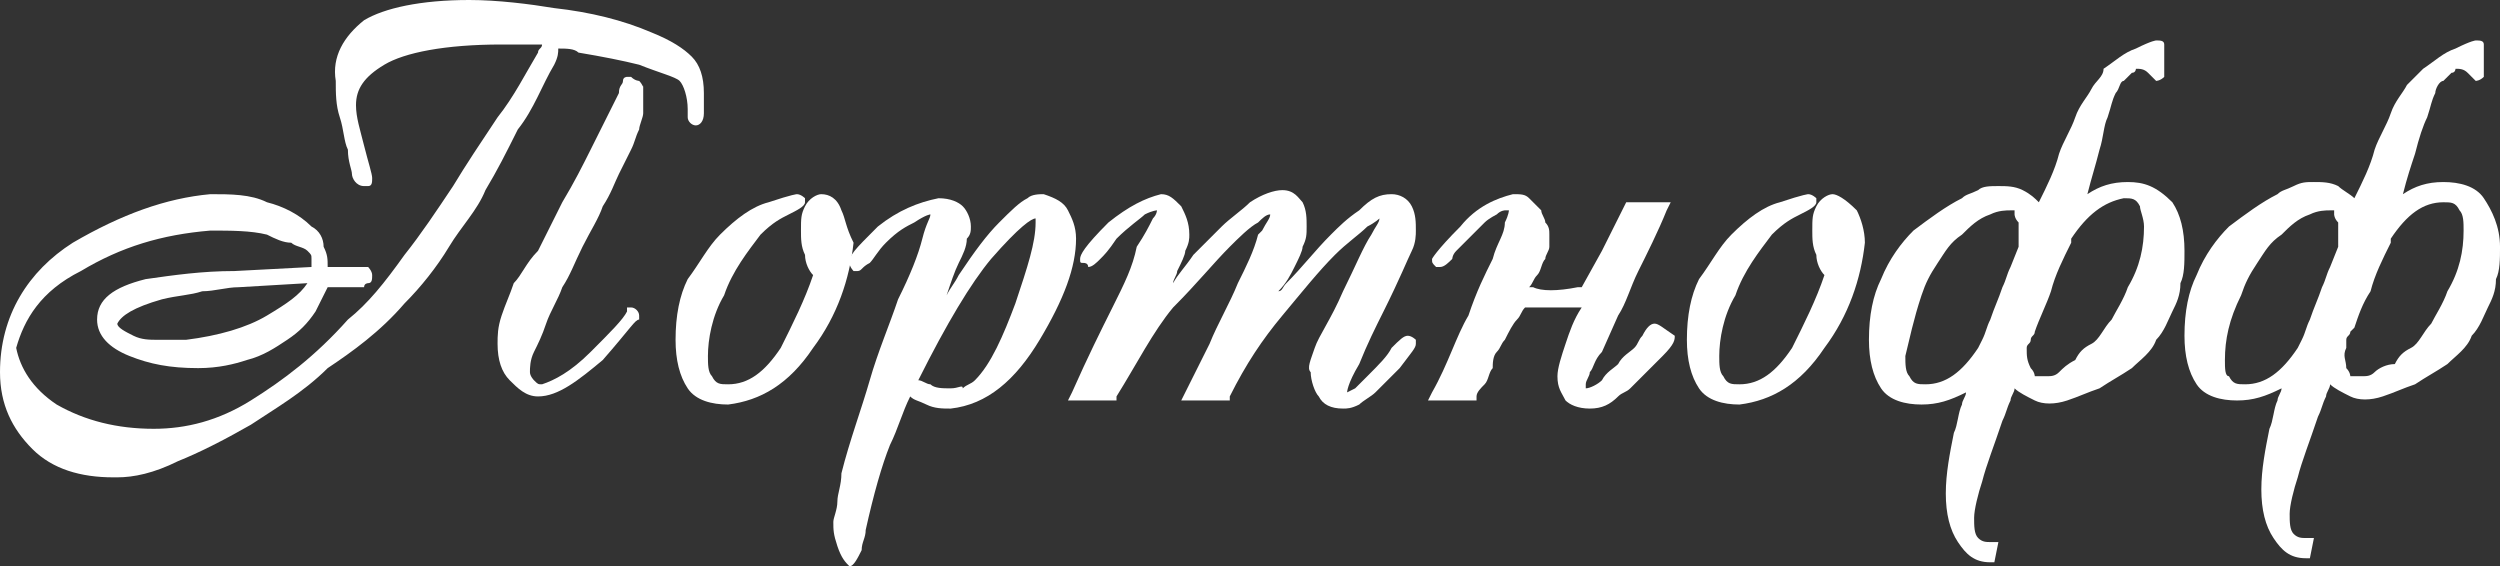 <!-- Generator: Adobe Illustrator 20.1.0, SVG Export Plug-In  -->
<svg version="1.1"
	 xmlns="http://www.w3.org/2000/svg" xmlns:xlink="http://www.w3.org/1999/xlink" xmlns:a="http://ns.adobe.com/AdobeSVGViewerExtensions/3.0/"
	 x="0px" y="0px" width="61.8px" height="14px" viewBox="0 0 61.8 14" style="overflow:scroll;enable-background:new 0 0 61.8 14;"
	 xml:space="preserve">
<rect x="0" y="0" width="61.8" height="14" fill="#333333" stroke="none"/>
<style type="text/css">
	.st0{fill:#FFFFFF;}
</style>
<defs>
</defs>
<g>
	<path class="st0" d="M20.8,5.2c-0.1-0.3-0.3-0.4-0.5-0.4c-0.1,0-0.3,0.1-0.4,0.3c-0.1,0.2-0.1,0.3-0.1,0.6c0,0.2,0,0.4,0.1,0.6
		c0,0.2,0.1,0.4,0.2,0.5c-0.2,0.6-0.5,1.2-0.8,1.8c-0.4,0.6-0.8,0.9-1.3,0.9c-0.2,0-0.3,0-0.4-0.2c-0.1-0.1-0.1-0.3-0.1-0.5
		c0-0.4,0.1-1,0.4-1.5c0.2-0.6,0.6-1.1,0.9-1.5c0.3-0.3,0.5-0.4,0.7-0.5c0.2-0.1,0.4-0.2,0.4-0.3c0-0.1,0-0.1,0-0.1
		c0,0-0.1-0.1-0.2-0.1c0,0-0.1,0-0.7,0.2c-0.4,0.1-0.8,0.4-1.2,0.8c-0.3,0.3-0.5,0.7-0.8,1.1c-0.2,0.4-0.3,0.9-0.3,1.5
		c0,0.5,0.1,0.9,0.3,1.2c0.2,0.3,0.6,0.4,1,0.4c0.8-0.1,1.5-0.5,2.1-1.4c0.6-0.8,0.9-1.7,1-2.6C20.9,5.6,20.9,5.4,20.8,5.2z"/>
	<path class="st0" d="M15.8,2C15.8,2,15.7,2,15.6,1.9c-0.1,0-0.1,0-0.1,0c0,0-0.1,0-0.1,0.1c0,0.1-0.1,0.1-0.1,0.3l-0.7,1.4
		c-0.2,0.4-0.4,0.8-0.7,1.3c-0.2,0.4-0.4,0.8-0.6,1.2C13,6.5,12.9,6.8,12.7,7c-0.1,0.3-0.2,0.5-0.3,0.8c-0.1,0.3-0.1,0.5-0.1,0.7
		c0,0.4,0.1,0.7,0.3,0.9c0.2,0.2,0.4,0.4,0.7,0.4c0.5,0,1-0.4,1.6-0.9c0.7-0.8,0.8-1,0.9-1l0-0.1c0-0.1-0.1-0.2-0.2-0.2l-0.1,0
		l0,0.1c-0.1,0.2-0.4,0.5-0.9,1c-0.5,0.5-0.9,0.7-1.2,0.8c-0.1,0-0.1,0-0.2-0.1c0,0-0.1-0.1-0.1-0.2c0-0.1,0-0.3,0.1-0.5
		c0.1-0.2,0.2-0.4,0.3-0.7c0.1-0.3,0.3-0.6,0.4-0.9c0.2-0.3,0.3-0.6,0.5-1c0.2-0.4,0.4-0.7,0.5-1c0.2-0.3,0.3-0.6,0.4-0.8
		c0.1-0.2,0.2-0.4,0.3-0.6c0.1-0.2,0.1-0.3,0.2-0.5c0-0.1,0.1-0.3,0.1-0.4c0-0.1,0-0.3,0-0.4c0-0.1,0-0.2,0-0.3
		C15.9,2.2,15.9,2.1,15.8,2z"/>
	<path class="st0" d="M13.7,1.6c0.1-0.2,0.1-0.3,0.1-0.4l0,0c0.2,0,0.4,0,0.5,0.1c0.6,0.1,1.1,0.2,1.5,0.3c0.5,0.2,0.9,0.3,1,0.4
		c0.1,0.1,0.2,0.4,0.2,0.7c0,0.1,0,0.2,0,0.2c0,0.1,0.1,0.2,0.2,0.2c0.1,0,0.2-0.1,0.2-0.3c0-0.1,0-0.3,0-0.5c0-0.4-0.1-0.7-0.3-0.9
		c-0.2-0.2-0.5-0.4-1-0.6c-0.7-0.3-1.5-0.5-2.4-0.6C13.1,0.1,12.3,0,11.6,0C10.4,0,9.5,0.2,9,0.5C8.5,0.9,8.2,1.4,8.3,2
		c0,0.3,0,0.6,0.1,0.9c0.1,0.3,0.1,0.6,0.2,0.8C8.6,4,8.7,4.2,8.7,4.3c0,0.1,0.1,0.3,0.3,0.3c0,0,0.1,0,0.1,0c0.1,0,0.1-0.1,0.1-0.2
		C9.2,4.3,9.1,4,9,3.6c-0.1-0.4-0.2-0.7-0.2-1c0-0.4,0.2-0.7,0.7-1c0.5-0.3,1.5-0.5,2.9-0.5c0.3,0,0.7,0,1,0c0,0.1-0.1,0.1-0.1,0.2
		c-0.3,0.5-0.6,1.1-1,1.6c-0.4,0.6-0.8,1.2-1.1,1.7c-0.4,0.6-0.8,1.2-1.2,1.7C9.5,7,9.1,7.5,8.6,7.9c-0.8,0.9-1.6,1.5-2.4,2
		c-0.8,0.5-1.6,0.7-2.4,0.7c-0.9,0-1.7-0.2-2.4-0.6c-0.6-0.4-0.9-0.9-1-1.4C0.6,7.9,1,7.2,2,6.7c1-0.6,2-0.9,3.2-1
		c0.5,0,1,0,1.4,0.1C6.8,5.9,7,6,7.2,6c0.1,0.1,0.3,0.1,0.4,0.2c0.1,0.1,0.1,0.1,0.1,0.2c0,0.1,0,0.1,0,0.2L5.8,6.7
		C5,6.7,4.3,6.8,3.6,6.9C2.8,7.1,2.4,7.4,2.4,7.9c0,0.4,0.3,0.7,0.8,0.9c0.5,0.2,1,0.3,1.7,0.3c0.5,0,0.9-0.1,1.2-0.2
		c0.4-0.1,0.7-0.3,1-0.5c0.3-0.2,0.5-0.4,0.7-0.7C7.9,7.5,8,7.3,8.1,7.1l0.9,0C9,7,9.1,7,9.1,7c0.1,0,0.1-0.1,0.1-0.2
		c0-0.1-0.1-0.2-0.1-0.2c0,0-0.1,0-0.2,0l-0.8,0c0-0.2,0-0.3-0.1-0.5C8,5.9,7.9,5.7,7.7,5.6C7.4,5.3,7,5.1,6.6,5
		C6.2,4.8,5.7,4.8,5.2,4.8C4.1,4.9,3,5.3,1.8,6C0.7,6.7,0,7.8,0,9.2c0,0.8,0.3,1.4,0.8,1.9c0.5,0.5,1.2,0.7,2,0.7c0,0,0,0,0.1,0
		c0.4,0,0.9-0.1,1.5-0.4c0.5-0.2,1.1-0.5,1.8-0.9c0.6-0.4,1.3-0.8,1.9-1.4C8.7,8.7,9.4,8.2,10,7.5c0.4-0.4,0.8-0.9,1.1-1.4
		c0.3-0.5,0.7-0.9,0.9-1.4c0.3-0.5,0.5-0.9,0.8-1.5C13.2,2.7,13.4,2.1,13.7,1.6z M4.6,8.4c-0.3,0-0.5,0-0.7,0c-0.2,0-0.4,0-0.6-0.1
		C3.1,8.2,2.9,8.1,2.9,8c0.1-0.2,0.4-0.4,1.1-0.6c0.4-0.1,0.7-0.1,1-0.2c0.3,0,0.6-0.1,0.9-0.1l1.7-0.1c-0.2,0.3-0.5,0.5-1,0.8
		C6.1,8.1,5.4,8.3,4.6,8.4z"/>
	<path class="st0" d="M45.3,4.8c-0.1,0-0.3,0.1-0.4,0.3c-0.1,0.2-0.1,0.3-0.1,0.6c0,0.2,0,0.4,0.1,0.6c0,0.2,0.1,0.4,0.2,0.5
		c-0.2,0.6-0.5,1.2-0.8,1.8c-0.4,0.6-0.8,0.9-1.3,0.9c-0.2,0-0.3,0-0.4-0.2c-0.1-0.1-0.1-0.3-0.1-0.5c0-0.4,0.1-1,0.4-1.5
		c0.2-0.6,0.6-1.1,0.9-1.5c0.3-0.3,0.5-0.4,0.7-0.5c0.2-0.1,0.4-0.2,0.4-0.3c0-0.1,0-0.1,0-0.1c0,0-0.1-0.1-0.2-0.1
		c0,0-0.1,0-0.7,0.2c-0.4,0.1-0.8,0.4-1.2,0.8c-0.3,0.3-0.5,0.7-0.8,1.1c-0.2,0.4-0.3,0.9-0.3,1.5c0,0.5,0.1,0.9,0.3,1.2
		c0.2,0.3,0.6,0.4,1,0.4c0.8-0.1,1.5-0.5,2.1-1.4c0.6-0.8,0.9-1.7,1-2.6c0-0.3-0.1-0.6-0.2-0.8C45.6,4.9,45.4,4.8,45.3,4.8z"/>
	<path class="st0" d="M40.2,5c-0.2,0.4-0.4,0.8-0.6,1.2l-0.5,0.9c0,0,0,0,0,0c0,0-0.1,0-0.1,0c-0.5,0.1-0.9,0.1-1.1,0l-0.1,0
		c0.1-0.1,0.1-0.2,0.2-0.3c0.1-0.1,0.1-0.3,0.2-0.4c0-0.1,0.1-0.2,0.1-0.3c0-0.1,0-0.2,0-0.3c0-0.1,0-0.2-0.1-0.3
		c0-0.1-0.1-0.2-0.1-0.3C38,5.1,37.9,5,37.8,4.9c-0.1-0.1-0.2-0.1-0.4-0.1c-0.4,0.1-0.9,0.3-1.3,0.8c-0.6,0.6-0.7,0.8-0.7,0.8l0,0
		c0,0.1,0,0.1,0.1,0.2c0,0,0.1,0,0.1,0c0.1,0,0.2-0.1,0.3-0.2c0,0,0-0.1,0.1-0.2l0,0c0.1-0.1,0.2-0.2,0.3-0.3
		c0.1-0.1,0.3-0.3,0.4-0.4c0.1-0.1,0.3-0.2,0.3-0.2c0.1-0.1,0.2-0.1,0.2-0.1c0.1,0,0.1,0,0.1,0c0,0,0,0.1-0.1,0.3
		C37.2,5.8,37,6,36.9,6.4c-0.2,0.4-0.4,0.8-0.6,1.4c-0.3,0.5-0.5,1.2-0.9,1.9l-0.1,0.2l1.2,0l0-0.1c0-0.1,0.1-0.2,0.2-0.3
		c0.1-0.1,0.1-0.3,0.2-0.4C36.9,9,36.9,8.8,37,8.7c0.1-0.1,0.1-0.2,0.2-0.3c0.1-0.2,0.2-0.4,0.3-0.5c0.1-0.1,0.1-0.2,0.2-0.3l0.1,0
		c0.1,0,0.1,0,0.2,0c0.2,0,0.3,0,0.4,0c0.1,0,0.2,0,0.4,0c0.1,0,0.2,0,0.3,0c0,0,0,0,0,0c-0.2,0.3-0.3,0.6-0.4,0.9
		c-0.1,0.3-0.2,0.6-0.2,0.8c0,0.3,0.1,0.4,0.2,0.6c0.1,0.1,0.3,0.2,0.6,0.2c0.3,0,0.5-0.1,0.7-0.3c0.1-0.1,0.2-0.1,0.3-0.2
		c0.1-0.1,0.1-0.1,0.2-0.2c0.1-0.1,0.2-0.2,0.3-0.3c0.1-0.1,0.2-0.2,0.3-0.3c0.3-0.3,0.3-0.4,0.3-0.5C41.1,8.1,41,8,40.9,8
		c0,0,0,0,0,0c-0.1,0-0.2,0.1-0.3,0.3c-0.1,0.1-0.1,0.2-0.2,0.3C40.3,8.7,40.1,8.8,40,9c-0.1,0.1-0.3,0.2-0.4,0.4
		c-0.1,0.1-0.3,0.2-0.4,0.2c0,0,0,0,0-0.1c0-0.1,0.1-0.2,0.1-0.3c0.1-0.1,0.1-0.3,0.3-0.5L40,7.8c0.2-0.3,0.3-0.7,0.5-1.1
		c0.2-0.4,0.5-1,0.7-1.5l0.1-0.2L40.2,5L40.2,5z M37.4,5.2C37.4,5.2,37.4,5.2,37.4,5.2L37.4,5.2L37.4,5.2z"/>
	<path class="st0" d="M52.6,4.5c-0.4,0-0.7,0.1-1,0.3c0.1-0.4,0.2-0.7,0.3-1.1C52,3.4,52,3.1,52.1,2.9c0.1-0.3,0.1-0.4,0.2-0.6
		C52.4,2.2,52.4,2,52.5,2c0.1-0.1,0.1-0.1,0.2-0.2c0.1,0,0.1-0.1,0.1-0.1c0.1,0,0.2,0,0.3,0.1c0.1,0.1,0.2,0.2,0.2,0.2l0,0
		c0,0,0.1,0,0.2-0.1c0-0.1,0-0.1,0-0.2V1.3c0-0.1,0-0.1,0-0.2c0-0.1-0.1-0.1-0.2-0.1c0,0-0.1,0-0.5,0.2c-0.3,0.1-0.5,0.3-0.8,0.5
		C52,1.9,51.8,2,51.7,2.2c-0.1,0.2-0.3,0.4-0.4,0.7c-0.1,0.3-0.3,0.6-0.4,0.9c-0.1,0.4-0.3,0.8-0.5,1.2c-0.1-0.1-0.2-0.2-0.4-0.3
		c-0.2-0.1-0.4-0.1-0.6-0.1c-0.2,0-0.4,0-0.5,0.1c-0.2,0.1-0.3,0.1-0.4,0.2c-0.4,0.2-0.8,0.5-1.2,0.8c-0.3,0.3-0.6,0.7-0.8,1.2
		c-0.2,0.4-0.3,0.9-0.3,1.5c0,0.5,0.1,0.9,0.3,1.2c0.2,0.3,0.6,0.4,1,0.4c0.4,0,0.7-0.1,1.1-0.3c0,0.1-0.1,0.2-0.1,0.3
		c-0.1,0.2-0.1,0.5-0.2,0.7c-0.1,0.5-0.2,1-0.2,1.5c0,0.5,0.1,0.9,0.3,1.2c0.2,0.3,0.4,0.5,0.8,0.5l0.1,0l0.1-0.5l-0.2,0
		c-0.1,0-0.2,0-0.3-0.1c-0.1-0.1-0.1-0.3-0.1-0.5c0-0.2,0.1-0.6,0.2-0.9c0.1-0.4,0.3-0.9,0.5-1.5c0.1-0.2,0.1-0.3,0.2-0.5
		c0-0.1,0.1-0.2,0.1-0.3c0.1,0.1,0.3,0.2,0.5,0.3c0.2,0.1,0.5,0.1,0.8,0c0.3-0.1,0.5-0.2,0.8-0.3c0.3-0.2,0.5-0.3,0.8-0.5
		c0.2-0.2,0.5-0.4,0.6-0.7c0.2-0.2,0.3-0.5,0.4-0.7c0.1-0.2,0.2-0.4,0.2-0.7c0.1-0.2,0.1-0.5,0.1-0.8c0-0.5-0.1-0.9-0.3-1.2
		C53.3,4.6,53,4.5,52.6,4.5z M47.5,7.3c0.1-0.3,0.2-0.5,0.4-0.8c0.2-0.3,0.3-0.5,0.6-0.7c0.2-0.2,0.4-0.4,0.7-0.5
		c0.2-0.1,0.4-0.1,0.5-0.1c0,0,0.1,0,0.1,0c0,0,0,0,0,0.1c0,0,0,0.1,0.1,0.2c0,0.1,0,0.2,0,0.3c0,0.1,0,0.2,0,0.3l-0.2,0.5
		c-0.1,0.2-0.1,0.3-0.2,0.5c-0.1,0.3-0.2,0.5-0.3,0.8c-0.1,0.2-0.1,0.3-0.2,0.5l-0.1,0.2c-0.4,0.6-0.8,0.9-1.3,0.9
		c-0.2,0-0.3,0-0.4-0.2c-0.1-0.1-0.1-0.3-0.1-0.5C47.2,8.4,47.3,7.9,47.5,7.3z M50.1,8.6c0-0.1,0.1-0.1,0.1-0.2
		c0-0.1,0.1-0.1,0.1-0.2c0.1-0.3,0.3-0.7,0.4-1c0.1-0.4,0.3-0.8,0.5-1.2c0,0,0-0.1,0-0.1C51.6,5.3,52,5,52.5,4.9
		c0.2,0,0.3,0,0.4,0.2C52.9,5.2,53,5.4,53,5.6c0,0.5-0.1,1-0.4,1.5c-0.1,0.3-0.3,0.6-0.4,0.8c-0.2,0.2-0.3,0.5-0.5,0.6
		c-0.2,0.1-0.3,0.2-0.4,0.4C51.1,9,51,9.1,50.9,9.2c-0.1,0.1-0.2,0.1-0.3,0.1c-0.1,0-0.2,0-0.3,0c0,0,0-0.1-0.1-0.2
		C50.1,8.9,50.1,8.8,50.1,8.6z"/>
	<path class="st0" d="M26.4,5.2c-0.1-0.2-0.3-0.3-0.6-0.4c-0.1,0-0.3,0-0.4,0.1C25.2,5,25,5.2,24.7,5.5c-0.3,0.3-0.6,0.7-1,1.3
		c-0.1,0.2-0.2,0.3-0.3,0.5c0.1-0.3,0.2-0.6,0.3-0.8c0.1-0.2,0.2-0.4,0.2-0.6C24,5.8,24,5.7,24,5.6c0-0.2-0.1-0.4-0.2-0.5
		c-0.1-0.1-0.3-0.2-0.6-0.2l0,0c-0.5,0.1-1,0.3-1.5,0.7C21.1,6.2,21,6.3,21,6.5c0,0.1,0.1,0.2,0.1,0.2c0,0,0.1,0,0.1,0
		c0.1,0,0.1-0.1,0.3-0.2c0.1-0.1,0.2-0.3,0.4-0.5c0.3-0.3,0.5-0.4,0.7-0.5C22.9,5.3,23,5.3,23,5.3l0,0c0,0.1-0.1,0.2-0.2,0.6
		c-0.1,0.4-0.3,0.9-0.6,1.5c-0.2,0.6-0.5,1.3-0.7,2c-0.2,0.7-0.5,1.5-0.7,2.3c0,0.3-0.1,0.5-0.1,0.7c0,0.2-0.1,0.4-0.1,0.5
		c0,0.2,0,0.3,0.1,0.6c0.1,0.3,0.2,0.4,0.3,0.5l0,0l0,0c0.1,0,0.2-0.2,0.3-0.4c0-0.2,0.1-0.3,0.1-0.5c0.2-0.9,0.4-1.6,0.6-2.1
		c0.2-0.4,0.3-0.8,0.5-1.2c0.1,0.1,0.2,0.1,0.4,0.2c0.2,0.1,0.4,0.1,0.6,0.1c0.9-0.1,1.6-0.7,2.2-1.7c0.6-1,0.9-1.8,0.9-2.5
		C26.6,5.6,26.5,5.4,26.4,5.2z M23.5,9.6c-0.2,0-0.4,0-0.5-0.1c-0.1,0-0.2-0.1-0.3-0.1C23.4,8,24,7,24.5,6.4c0.7-0.8,1-1,1.1-1
		c0,0,0,0.1,0,0.1c0,0.5-0.2,1.1-0.5,2c-0.3,0.8-0.6,1.5-1,1.9c-0.1,0.1-0.2,0.1-0.3,0.2C23.8,9.5,23.7,9.6,23.5,9.6z"/>
	<path class="st0" d="M34.2,7.7c0.4-0.8,0.6-1.3,0.7-1.5c0.1-0.2,0.1-0.4,0.1-0.5c0-0.2,0-0.4-0.1-0.6c-0.1-0.2-0.3-0.3-0.5-0.3
		c-0.3,0-0.5,0.1-0.8,0.4c-0.3,0.2-0.5,0.4-0.7,0.6c-0.4,0.4-0.7,0.8-1.1,1.2c-0.1,0.1-0.1,0.2-0.2,0.2C31.8,7,31.9,6.8,32,6.6
		c0.1-0.2,0.2-0.4,0.2-0.5c0.1-0.2,0.1-0.3,0.1-0.5c0-0.2,0-0.4-0.1-0.6c-0.1-0.1-0.2-0.3-0.5-0.3c-0.2,0-0.5,0.1-0.8,0.3
		c-0.2,0.2-0.5,0.4-0.7,0.6c-0.3,0.3-0.5,0.5-0.7,0.7C29.3,6.6,29.1,6.8,29,7c0-0.1,0.1-0.2,0.1-0.3c0.1-0.2,0.2-0.4,0.2-0.5
		c0.1-0.2,0.1-0.3,0.1-0.4c0-0.3-0.1-0.5-0.2-0.7c-0.2-0.2-0.3-0.3-0.5-0.3l0,0c-0.4,0.1-0.8,0.3-1.3,0.7c-0.6,0.6-0.7,0.8-0.7,0.9
		l0,0c0,0.1,0,0.1,0.1,0.1c0,0,0.1,0,0.1,0.1c0.1,0,0.2-0.1,0.3-0.2c0.1-0.1,0.2-0.2,0.4-0.5c0.3-0.3,0.6-0.5,0.7-0.6
		c0.2-0.1,0.3-0.1,0.3-0.1c0,0,0,0.1-0.1,0.2c-0.1,0.2-0.2,0.4-0.4,0.7C28,6.6,27.8,7,27.5,7.6c-0.3,0.6-0.6,1.2-1,2.1l-0.1,0.2h0.8
		l0,0l0.4,0l0-0.1c0.5-0.8,0.9-1.6,1.4-2.2C29.6,7,30,6.5,30.4,6.1c0.2-0.2,0.5-0.5,0.7-0.6c0.1-0.1,0.2-0.2,0.3-0.2
		c0,0.1-0.1,0.2-0.2,0.4l-0.1,0.1C31,6.2,30.8,6.6,30.6,7c-0.2,0.5-0.5,1-0.7,1.5c-0.2,0.4-0.4,0.8-0.6,1.2l-0.1,0.2h1.2l0-0.1
		c0.4-0.8,0.8-1.4,1.3-2c0.5-0.6,0.9-1.1,1.3-1.5c0.3-0.3,0.6-0.5,0.8-0.7c0.2-0.1,0.3-0.2,0.3-0.2c0,0.1-0.1,0.2-0.2,0.4
		c-0.2,0.3-0.4,0.8-0.7,1.4c-0.3,0.7-0.6,1.1-0.7,1.4c-0.1,0.3-0.2,0.5-0.1,0.6c0,0.2,0.1,0.5,0.2,0.6c0.1,0.2,0.3,0.3,0.6,0.3
		c0.1,0,0.2,0,0.4-0.1c0.1-0.1,0.3-0.2,0.4-0.3c0.2-0.2,0.4-0.4,0.6-0.6c0.3-0.4,0.4-0.5,0.4-0.6l0,0c0,0,0-0.1,0-0.1
		c0,0-0.1-0.1-0.2-0.1c0,0,0,0,0,0c-0.1,0-0.2,0.1-0.4,0.3c-0.1,0.2-0.3,0.4-0.6,0.7c-0.1,0.1-0.2,0.2-0.3,0.3
		c-0.2,0.1-0.2,0.1-0.2,0.1c0,0,0-0.2,0.3-0.7C33.8,8.5,34,8.1,34.2,7.7z"/>
	<path class="st0" d="M61.4,4.9c-0.2-0.3-0.6-0.4-1-0.4c-0.4,0-0.7,0.1-1,0.3c0.1-0.4,0.2-0.7,0.3-1c0.1-0.4,0.2-0.7,0.3-0.9
		c0.1-0.3,0.1-0.4,0.2-0.6C60.2,2.2,60.3,2,60.4,2c0.1-0.1,0.1-0.1,0.2-0.2c0.1,0,0.1-0.1,0.1-0.1c0.1,0,0.2,0,0.3,0.1
		c0.1,0.1,0.2,0.2,0.2,0.2l0,0c0,0,0.1,0,0.2-0.1c0-0.1,0-0.1,0-0.2V1.3c0-0.1,0-0.1,0-0.2c0-0.1-0.1-0.1-0.2-0.1c0,0-0.1,0-0.5,0.2
		c-0.3,0.1-0.5,0.3-0.8,0.5c-0.1,0.1-0.3,0.3-0.4,0.4c-0.1,0.2-0.3,0.4-0.4,0.7c-0.1,0.3-0.3,0.6-0.4,0.9c-0.1,0.4-0.3,0.8-0.5,1.2
		c-0.1-0.1-0.3-0.2-0.4-0.3c-0.2-0.1-0.4-0.1-0.6-0.1c-0.2,0-0.3,0-0.5,0.1c-0.2,0.1-0.3,0.1-0.4,0.2c-0.4,0.2-0.8,0.5-1.2,0.8
		c-0.3,0.3-0.6,0.7-0.8,1.2c-0.2,0.4-0.3,0.9-0.3,1.5c0,0.5,0.1,0.9,0.3,1.2c0.2,0.3,0.6,0.4,1,0.4c0.4,0,0.7-0.1,1.1-0.3
		c0,0.1-0.1,0.2-0.1,0.3c-0.1,0.2-0.1,0.5-0.2,0.7c-0.1,0.5-0.2,1-0.2,1.5c0,0.5,0.1,0.9,0.3,1.2c0.2,0.3,0.4,0.5,0.8,0.5l0.1,0
		l0.1-0.5l-0.2,0c-0.1,0-0.2,0-0.3-0.1c-0.1-0.1-0.1-0.3-0.1-0.5c0-0.2,0.1-0.6,0.2-0.9c0.1-0.4,0.3-0.9,0.5-1.5
		c0.1-0.2,0.1-0.3,0.2-0.5c0-0.1,0.1-0.2,0.1-0.3c0.1,0.1,0.3,0.2,0.5,0.3c0.2,0.1,0.5,0.1,0.8,0c0.3-0.1,0.5-0.2,0.8-0.3
		c0.3-0.2,0.5-0.3,0.8-0.5c0.2-0.2,0.5-0.4,0.6-0.7c0.2-0.2,0.3-0.5,0.4-0.7c0.1-0.2,0.2-0.4,0.2-0.7c0.1-0.2,0.1-0.5,0.1-0.8
		C61.8,5.6,61.6,5.2,61.4,4.9z M55.4,7.3c0.1-0.3,0.2-0.5,0.4-0.8c0.2-0.3,0.3-0.5,0.6-0.7c0.2-0.2,0.4-0.4,0.7-0.5
		c0.2-0.1,0.4-0.1,0.5-0.1c0,0,0.1,0,0.1,0c0,0,0,0,0,0.1c0,0,0,0.1,0.1,0.2c0,0.1,0,0.2,0,0.3c0,0.1,0,0.2,0,0.3l-0.2,0.5
		c-0.1,0.2-0.1,0.3-0.2,0.5c-0.1,0.3-0.2,0.5-0.3,0.8c-0.1,0.2-0.1,0.3-0.2,0.5l-0.1,0.2c-0.4,0.6-0.8,0.9-1.3,0.9
		c-0.2,0-0.3,0-0.4-0.2C55,9.3,55,9.1,55,8.9C55,8.4,55.1,7.9,55.4,7.3z M58,8.6C58,8.5,58,8.4,58,8.4c0-0.1,0.1-0.1,0.1-0.2
		l0.1-0.1c0.1-0.3,0.2-0.6,0.4-0.9c0.1-0.4,0.3-0.8,0.5-1.2c0,0,0,0,0-0.1c0.4-0.6,0.8-0.9,1.3-0.9c0.2,0,0.3,0,0.4,0.2
		c0.1,0.1,0.1,0.3,0.1,0.5c0,0.5-0.1,1-0.4,1.5c-0.1,0.3-0.3,0.6-0.4,0.8c-0.2,0.2-0.3,0.5-0.5,0.6c-0.2,0.1-0.3,0.2-0.4,0.4
		C59,9,58.8,9.1,58.7,9.2c-0.1,0.1-0.2,0.1-0.3,0.1c-0.1,0-0.2,0-0.3,0c0,0,0-0.1-0.1-0.2C58,8.9,57.9,8.8,58,8.6z"/>
</g>
</svg>
